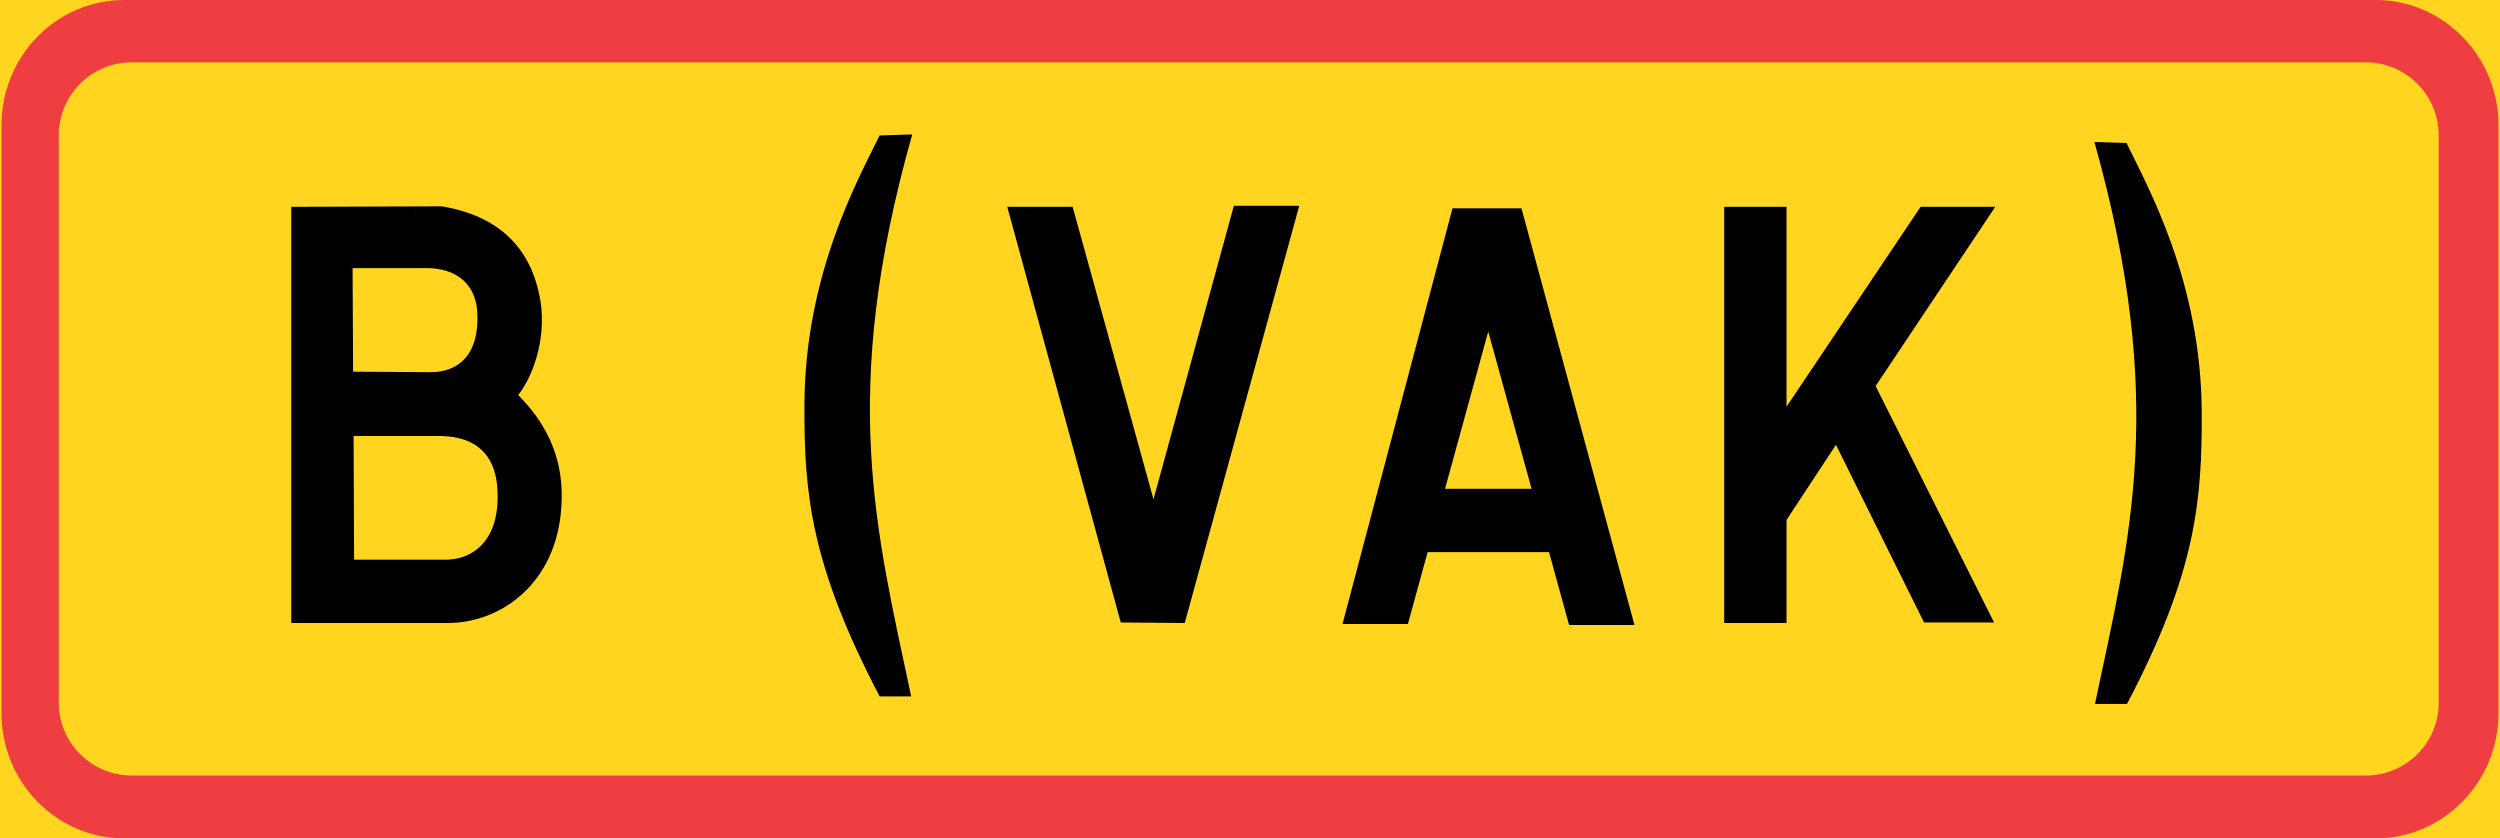 <?xml version="1.0" encoding="UTF-8" standalone="no"?>
<!-- Generator: Adobe Illustrator 15.1.0, SVG Export Plug-In . SVG Version: 6.00 Build 0)  -->

<svg
   xmlns:dc="http://purl.org/dc/elements/1.1/"
   xmlns:cc="http://creativecommons.org/ns#"
   xmlns:rdf="http://www.w3.org/1999/02/22-rdf-syntax-ns#"
   xmlns:svg="http://www.w3.org/2000/svg"
   xmlns="http://www.w3.org/2000/svg"
   xmlns:sodipodi="http://sodipodi.sourceforge.net/DTD/sodipodi-0.dtd"
   xmlns:inkscape="http://www.inkscape.org/namespaces/inkscape"
   version="1.1"
   id="Kuvataso_1"
   x="0px"
   y="0px"
   width="358.128"
   height="120.096"
   viewBox="0 0 358.128 120.096"
   xml:space="preserve"
   sodipodi:docname="849.svg"
   inkscape:version="0.92.5 (2060ec1f9f, 2020-04-08)"><defs
   id="defs2551" /><sodipodi:namedview
   pagecolor="#ffffff"
   bordercolor="#666666"
   borderopacity="1"
   objecttolerance="10"
   gridtolerance="10"
   guidetolerance="10"
   inkscape:pageopacity="0"
   inkscape:pageshadow="2"
   inkscape:window-width="640"
   inkscape:window-height="480"
   id="namedview2549"
   showgrid="false"
   inkscape:zoom="0.28028504"
   inkscape:cx="170.284"
   inkscape:cy="-28.855995"
   inkscape:window-x="0"
   inkscape:window-y="0"
   inkscape:window-maximized="0"
   inkscape:current-layer="Kuvataso_1" />
<g
   id="g2546"
   transform="translate(-127.216,-272.048)">
	<g
   id="g2522">
		<rect
   x="127.216"
   y="272.048"
   style="clip-rule:evenodd;fill:#ffd520;fill-rule:evenodd"
   width="358.128"
   height="120.096"
   id="rect2518" />
		<path
   style="clip-rule:evenodd;fill:#ef3e42;fill-rule:evenodd"
   d="M 306.064,272.048 H 467.56 c 9.648,0 17.568,8.064 17.568,17.928 v 84.24 c 0,9.864 -7.92,17.928 -17.568,17.928 H 306.064 v -9 H 466.12 c 5.76,0 10.44,-4.68 10.44,-10.368 v -81.36 c 0,-5.76 -4.68,-10.44 -10.44,-10.44 H 306.064 Z m -161.064,0 h 161.064 v 8.928 H 146.08 c -5.76,0 -10.44,4.68 -10.44,10.44 v 81.36 c 0,5.688 4.68,10.368 10.44,10.368 h 159.984 v 9 H 145 c -9.72,0 -17.568,-8.064 -17.568,-17.928 v -84.24 c 0,-9.864 7.848,-17.928 17.568,-17.928 z"
   id="path2520"
   inkscape:connector-curvature="0" />
	</g>
	<g
   id="g2544">
		<g
   id="g2528">
			<path
   style="clip-rule:evenodd;fill-rule:evenodd"
   d="m 186.688,361.184 c 1.512,0 3.024,0 4.536,0 7.272,0.072 15.048,-5.112 16.2,-15.408 0.648,-5.904 -0.648,-11.664 -6.12,-17.136 1.944,-2.376 4.104,-7.704 3.24,-13.392 -0.936,-5.76 -4.176,-11.88 -14.04,-13.536 h -3.816 v 8.64 h 2.088 c 4.896,0.216 6.768,3.312 6.912,6.408 0.36,5.976 -2.592,8.784 -6.984,8.712 h -2.016 v 8.928 h 3.888 c 5.976,0.216 7.776,3.888 7.992,7.632 0.504,7.344 -3.456,10.512 -8.064,10.296 h -3.816 z m -17.64,-59.4 v 59.4 c 5.832,0 11.736,0 17.64,0 v -8.856 h -8.856 L 177.76,334.4 h 8.928 v -8.928 l -9,-0.072 -0.072,-15.048 h 9.072 v -8.64 z"
   id="path2524"
   inkscape:connector-curvature="0" />
			<path
   style="clip-rule:evenodd;fill:none;fill-rule:evenodd;stroke:#000000;stroke-width:0.216;stroke-miterlimit:10"
   d="m 169.048,301.784 v 59.4 c 7.416,0 14.832,0 22.176,0 7.272,0.072 15.048,-5.112 16.2,-15.408 0.648,-5.904 -0.648,-11.664 -6.12,-17.136 1.944,-2.376 4.104,-7.704 3.24,-13.392 -0.936,-5.76 -4.176,-11.88 -14.04,-13.536 z m 8.568,8.568 0.072,15.048 11.016,0.072 c 4.392,0.072 7.344,-2.736 6.984,-8.712 -0.144,-3.096 -2.016,-6.192 -6.912,-6.408 z m 0.144,24.048 0.072,17.928 h 12.672 c 4.608,0.216 8.568,-2.952 8.064,-10.296 -0.216,-3.744 -2.016,-7.416 -7.992,-7.632 z"
   id="path2526"
   inkscape:connector-curvature="0" />
		</g>
		<path
   style="clip-rule:evenodd;fill-rule:evenodd;stroke:#000000;stroke-width:0.216;stroke-miterlimit:10"
   d="m 253.288,291.56 4.464,-0.144 c -10.44,37.008 -5.184,56.448 -0.144,80.28 -1.44,0 -3.24,0 -4.32,0 -9.792,-18.72 -10.8,-28.944 -10.728,-41.688 0.072,-18.72 7.776,-32.4 10.728,-38.448 z"
   id="path2530"
   inkscape:connector-curvature="0" />
		<path
   style="clip-rule:evenodd;fill-rule:evenodd;stroke:#000000;stroke-width:0.216;stroke-miterlimit:10"
   d="m 431.776,292.64 -4.392,-0.144 c 10.368,37.08 5.112,56.448 0.072,80.28 1.44,0 3.24,0 4.392,0 9.792,-18.648 10.728,-28.944 10.656,-41.688 -0.072,-18.72 -7.776,-32.328 -10.728,-38.448 z"
   id="path2532"
   inkscape:connector-curvature="0" />
		<polygon
   style="clip-rule:evenodd;fill-rule:evenodd;stroke:#000000;stroke-width:0.216;stroke-miterlimit:10"
   points="292.456,343.976 304.048,301.64 313.192,301.64 296.848,361.184 287.848,361.112 271.648,301.784 280.792,301.784 "
   id="polygon2534" />
		<g
   id="g2540">
			<path
   style="clip-rule:evenodd;fill-rule:evenodd"
   d="m 340.48,319.28 11.592,42.192 h 9.144 L 345.088,302 h -4.608 z m 0,31.752 v -8.856 h 6.408 l 2.52,8.856 z m -20.808,10.296 h 9.144 l 11.592,-42.192 0.072,0.145 V 302 h -5.112 z m 20.808,-19.152 v 8.856 h -8.928 l 2.52,-8.856 z"
   id="path2536"
   inkscape:connector-curvature="0" />
			<path
   style="clip-rule:evenodd;fill:none;fill-rule:evenodd;stroke:#000000;stroke-width:0.216;stroke-miterlimit:10"
   d="m 319.672,361.328 h 9.144 l 11.592,-42.192 11.664,42.336 h 9.144 L 345.088,302 h -9.72 z m 14.4,-19.152 h 12.816 l 2.52,8.856 h -17.856 z"
   id="path2538"
   inkscape:connector-curvature="0" />
		</g>
		<polygon
   style="clip-rule:evenodd;fill-rule:evenodd;stroke:#000000;stroke-width:0.216;stroke-miterlimit:10"
   points="383.032,330.656 402.4,301.784 412.84,301.784 395.776,327.344 412.696,361.112 402.904,361.112 390.232,335.552 383.032,346.496 383.032,361.184 374.32,361.184 374.32,301.784 383.032,301.784 "
   id="polygon2542" />
	</g>
</g>
</svg>